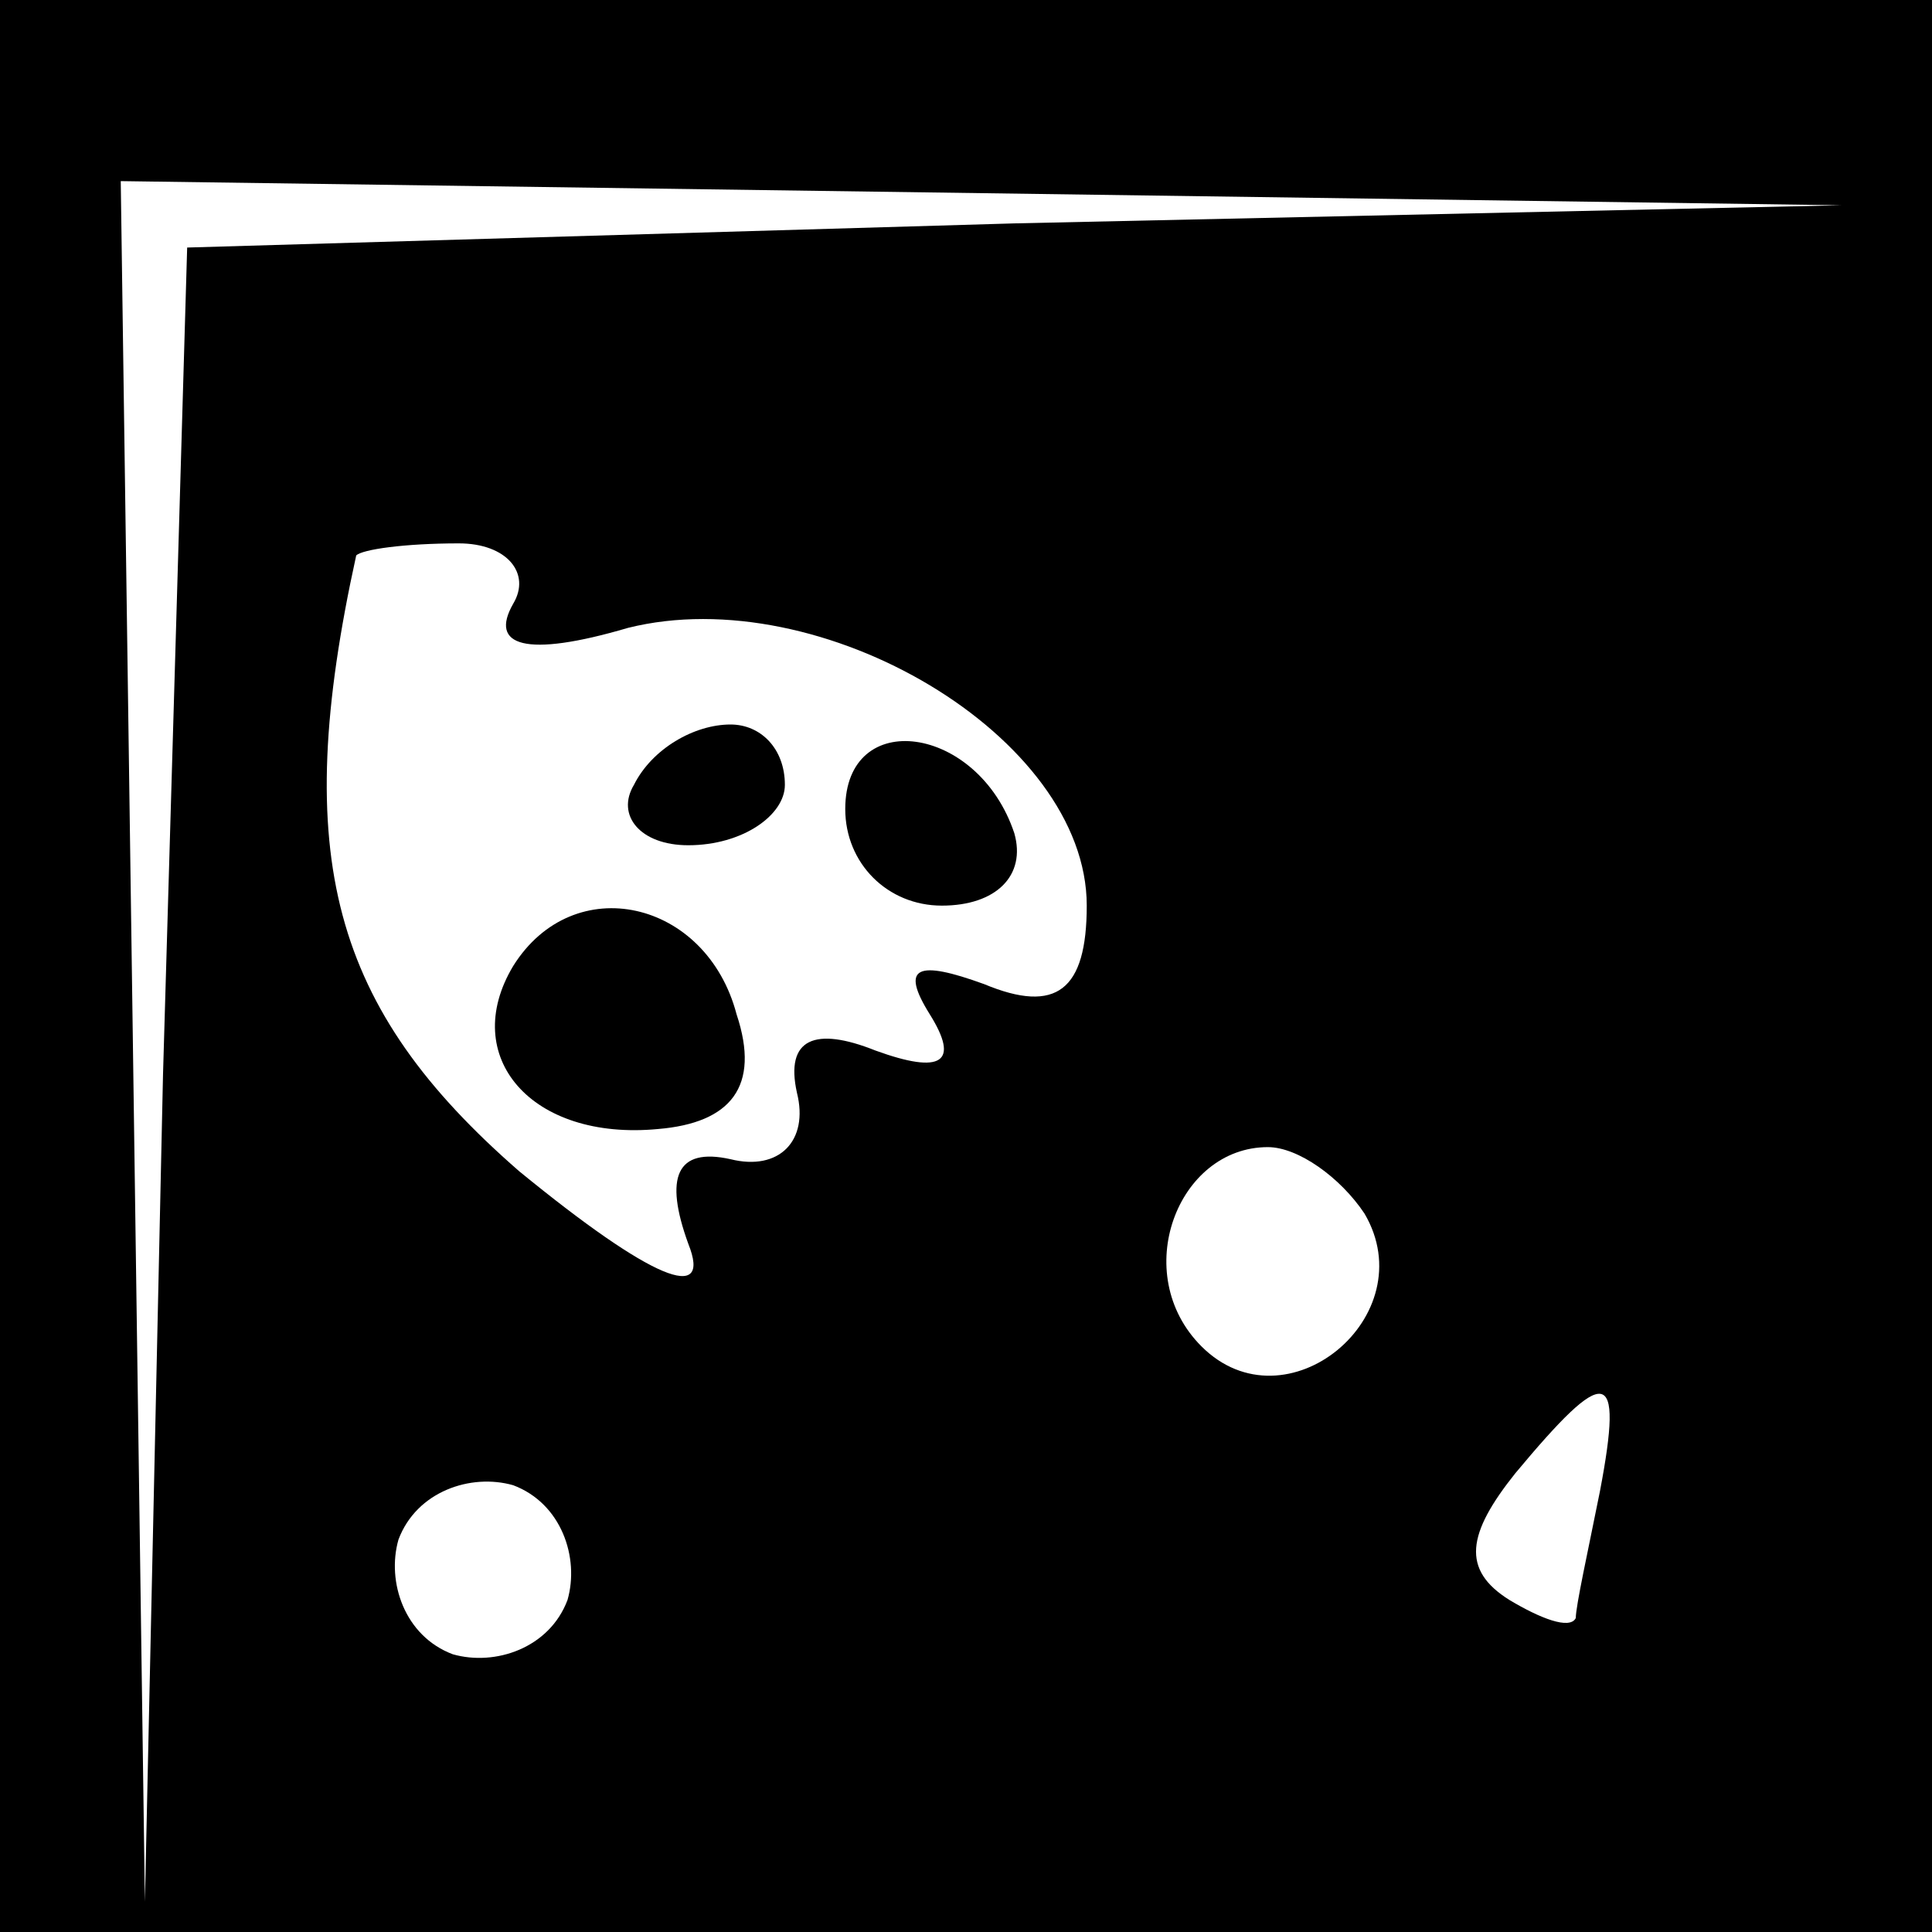 <?xml version="1.0" standalone="no"?>
<!DOCTYPE svg PUBLIC "-//W3C//DTD SVG 20010904//EN"
 "http://www.w3.org/TR/2001/REC-SVG-20010904/DTD/svg10.dtd">
<svg version="1.0" xmlns="http://www.w3.org/2000/svg"
 width="32pt" height="32pt" viewBox="0 0 32 32"
 preserveAspectRatio="xMidYMid meet">
<rect x="0" y="0" width="32" height="32" fill="#808080" stroke="none"/>
<g transform="translate(0,32) scale(0.1,-0.1)"
fill="#000000" stroke="none">
<path fill="#000000" stroke="none" d="M0 160 l0 -160 160 0 160 0 0 160 0
160 -160 0 -160 0 0 -160z"/>
<path fill="#ffffff" stroke="none" d="M168 283 l-137 -4 -4 -137 -3 -137 -2
143 -2 142 143 -2 142 -2 -137 -3z"/>
<path fill="#ffffff" stroke="none" d="M85 220 c-4 -7 2 -9 19 -4 32 8 76 -18
76 -46 0 -14 -5 -18 -17 -13 -11 4 -14 3 -9 -5 5 -8 2 -10 -9 -6 -10 4 -15 2
-13 -7 2 -8 -3 -13 -11 -11 -9 2 -11 -3 -7 -14 4 -10 -6 -6 -28 12 -31 27 -38
52 -27 102 1 1 8 2 17 2 8 0 12 -5 9 -10z"/>
<path fill="#ffffff" stroke="none" d="M226 119 c10 -17 -13 -36 -27 -22 -12
12 -4 33 11 33 5 0 12 -5 16 -11z"/>
<path fill="#ffffff" stroke="none" d="M265 73 c-2 -10 -4 -19 -4 -21 -1 -2
-6 0 -11 3 -8 5 -7 11 1 21 15 18 18 18 14 -3z"/>
<path fill="#ffffff" stroke="none" d="M94 55 c-3 -8 -12 -11 -19 -9 -8 3 -11
12 -9 19 3 8 12 11 19 9 8 -3 11 -12 9 -19z"/>
<path fill="#000000" stroke="none" d="M105 190 c-3 -5 1 -10 9 -10 9 0 16 5
16 10 0 6 -4 10 -9 10 -6 0 -13 -4 -16 -10z"/>
<path fill="#000000" stroke="none" d="M140 186 c0 -9 7 -16 16 -16 9 0 14 5
12 12 -6 18 -28 21 -28 4z"/>
<path fill="#000000" stroke="none" d="M85 160 c-9 -15 3 -29 24 -27 12 1 17
7 13 19 -5 19 -27 24 -37 8z"/>
</g>
</svg>
